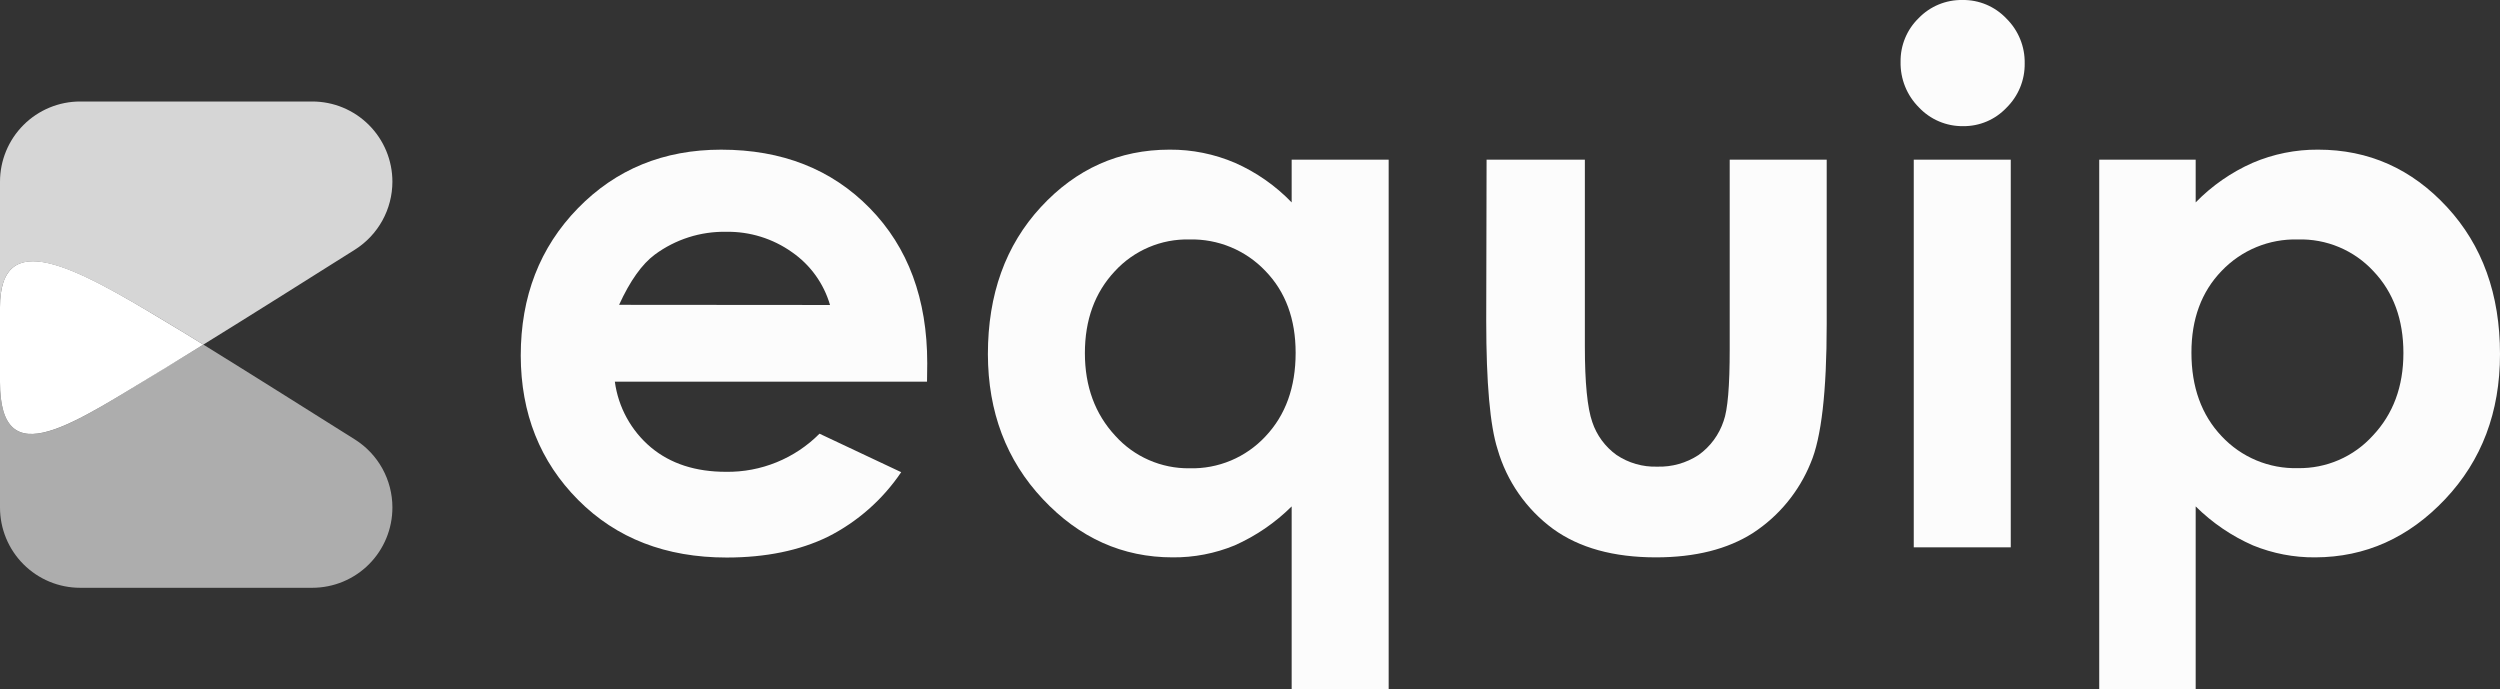 <svg width="185" height="51" viewBox="0 0 185 51" fill="none" xmlns="http://www.w3.org/2000/svg">
<rect x="0" y="0" width="185" height="51" fill="#333333" stroke="none"/>
<g clip-path="url(#clip0_71_186)">
<g opacity="0.8">
<path d="M29.038 13.45C29.036 14.452 28.782 15.437 28.298 16.315C27.815 17.192 27.118 17.933 26.272 18.469C23.318 20.33 18.584 23.317 15.048 25.5C13.975 24.838 13.004 24.248 12.237 23.79C5.493 19.736 0 16.714 0 22.743V13.45C0 11.875 0.625 10.364 1.737 9.251C2.85 8.137 4.358 7.511 5.931 7.511H23.106C23.885 7.511 24.657 7.664 25.377 7.962C26.096 8.261 26.75 8.698 27.301 9.25C27.852 9.801 28.289 10.456 28.587 11.177C28.885 11.897 29.038 12.67 29.038 13.45Z" fill="white"/>
</g>
<g opacity="0.6">
<path d="M29.038 37.554C29.038 38.334 28.886 39.107 28.588 39.828C28.29 40.549 27.854 41.205 27.303 41.757C26.752 42.308 26.098 42.746 25.377 43.045C24.657 43.343 23.886 43.496 23.106 43.496H5.931C5.152 43.496 4.381 43.342 3.661 43.044C2.941 42.745 2.287 42.307 1.736 41.755C1.185 41.204 0.748 40.548 0.45 39.828C0.153 39.107 -0 38.334 1.20329e-06 37.554V28.261C1.20329e-06 35.326 5.493 31.287 12.237 27.213C12.992 26.756 13.975 26.166 15.048 25.5C18.584 27.686 23.318 30.67 26.272 32.527C27.119 33.062 27.816 33.803 28.3 34.681C28.783 35.558 29.037 36.544 29.038 37.547V37.554Z" fill="white"/>
</g>
<path d="M15.048 25.5C13.979 26.166 13.004 26.756 12.237 27.232C5.493 31.268 0 35.326 0 28.261V22.743C0 16.714 5.493 19.717 12.237 23.79C13.004 24.248 13.979 24.838 15.048 25.5Z" fill="white"/>
<path d="M68.6 28.242H45.498C45.753 30.142 46.707 31.878 48.173 33.11C49.619 34.313 51.467 34.914 53.719 34.914C55.004 34.933 56.279 34.693 57.468 34.208C58.658 33.724 59.738 33.004 60.644 32.093L66.689 34.941C65.321 36.967 63.459 38.609 61.279 39.714C59.171 40.742 56.668 41.257 53.772 41.257C49.271 41.257 45.609 39.837 42.786 36.998C39.962 34.159 38.545 30.599 38.535 26.317C38.535 21.94 39.945 18.305 42.763 15.413C45.581 12.521 49.115 11.075 53.364 11.075C57.875 11.075 61.544 12.521 64.373 15.413C67.201 18.305 68.616 22.125 68.616 26.873L68.6 28.242ZM61.422 22.569C60.961 20.984 59.97 19.607 58.615 18.666C57.194 17.655 55.488 17.125 53.745 17.153C51.845 17.116 49.986 17.709 48.456 18.839C47.507 19.543 46.625 20.782 45.812 22.557L61.422 22.569Z" fill="#FCFCFC"/>
<path d="M95.583 11.816H102.761V51H95.583V37.474C94.363 38.685 92.933 39.663 91.363 40.36C89.907 40.959 88.346 41.26 86.773 41.245C83.07 41.245 79.869 39.808 77.169 36.934C74.469 34.059 73.114 30.485 73.104 26.211C73.104 21.783 74.411 18.153 77.025 15.322C79.64 12.49 82.814 11.074 86.55 11.074C88.213 11.063 89.86 11.395 91.389 12.05C92.964 12.743 94.388 13.738 95.583 14.978V11.816ZM88.027 17.72C86.989 17.694 85.957 17.891 85.002 18.299C84.047 18.706 83.189 19.313 82.488 20.08C81.017 21.653 80.282 23.67 80.282 26.131C80.282 28.592 81.031 30.631 82.53 32.247C83.222 33.017 84.071 33.63 85.019 34.044C85.967 34.459 86.992 34.667 88.027 34.653C89.077 34.681 90.121 34.485 91.09 34.078C92.058 33.671 92.929 33.063 93.645 32.293C95.133 30.719 95.877 28.658 95.877 26.109C95.877 23.613 95.133 21.595 93.645 20.057C92.924 19.296 92.051 18.695 91.083 18.292C90.116 17.89 89.075 17.695 88.027 17.72Z" fill="#FCFCFC"/>
<path d="M110.007 11.816H117.28V25.632C117.28 28.323 117.464 30.191 117.831 31.238C118.158 32.212 118.782 33.06 119.615 33.662C120.506 34.263 121.563 34.567 122.637 34.532C123.718 34.565 124.784 34.265 125.69 33.673C126.561 33.053 127.212 32.171 127.548 31.154C127.851 30.33 128 28.565 127.998 25.859V11.816H135.176V23.972C135.176 28.982 134.781 32.41 133.99 34.256C133.13 36.378 131.641 38.187 129.724 39.438C127.843 40.64 125.45 41.243 122.546 41.245C119.403 41.245 116.862 40.542 114.922 39.135C112.946 37.681 111.505 35.613 110.823 33.254C110.264 31.514 109.983 28.349 109.981 23.76L110.007 11.816Z" fill="#FCFCFC"/>
<path d="M145.214 -8.08414e-05C145.823 -0.011 146.427 0.106 146.989 0.342C147.55 0.579 148.056 0.93 148.475 1.373C148.913 1.805 149.26 2.323 149.492 2.894C149.725 3.465 149.839 4.077 149.827 4.694C149.836 5.304 149.72 5.91 149.488 6.474C149.255 7.039 148.91 7.55 148.475 7.977C148.063 8.412 147.566 8.758 147.015 8.991C146.463 9.225 145.87 9.342 145.271 9.335C144.658 9.343 144.051 9.224 143.487 8.984C142.923 8.744 142.415 8.39 141.995 7.943C141.555 7.502 141.208 6.978 140.976 6.4C140.744 5.822 140.63 5.203 140.643 4.58C140.633 3.977 140.747 3.378 140.978 2.82C141.208 2.263 141.551 1.759 141.984 1.339C142.402 0.906 142.905 0.564 143.46 0.334C144.016 0.104 144.613 -0.01 145.214 -8.08414e-05V-8.08414e-05ZM141.618 11.816H148.796V40.504H141.618V11.816Z" fill="#FCFCFC"/>
<path d="M162.48 11.816V14.978C163.685 13.741 165.117 12.748 166.696 12.05C168.227 11.395 169.877 11.062 171.543 11.074C175.283 11.074 178.462 12.49 181.078 15.322C183.695 18.153 185.003 21.783 185 26.211C185 30.497 183.649 34.072 180.946 36.934C178.244 39.795 175.039 41.233 171.331 41.245C169.751 41.259 168.185 40.958 166.722 40.36C165.143 39.667 163.705 38.688 162.48 37.474V51H155.343V11.816H162.48ZM170.035 17.72C168.986 17.692 167.943 17.884 166.973 18.285C166.003 18.686 165.127 19.286 164.402 20.046C162.909 21.591 162.163 23.609 162.166 26.097C162.166 28.647 162.911 30.708 164.402 32.281C165.122 33.051 165.996 33.66 166.968 34.067C167.94 34.474 168.986 34.67 170.039 34.642C171.081 34.66 172.115 34.455 173.071 34.041C174.028 33.626 174.885 33.012 175.585 32.24C177.096 30.641 177.852 28.602 177.852 26.124C177.852 23.645 177.114 21.628 175.638 20.072C174.927 19.302 174.059 18.694 173.094 18.288C172.128 17.882 171.086 17.689 170.039 17.72H170.035Z" fill="#FCFCFC"/>
</g>
<defs>
<clipPath id="clip0_71_186">
<rect width="185" height="51" fill="white"/>
</clipPath>
</defs>
</svg>
